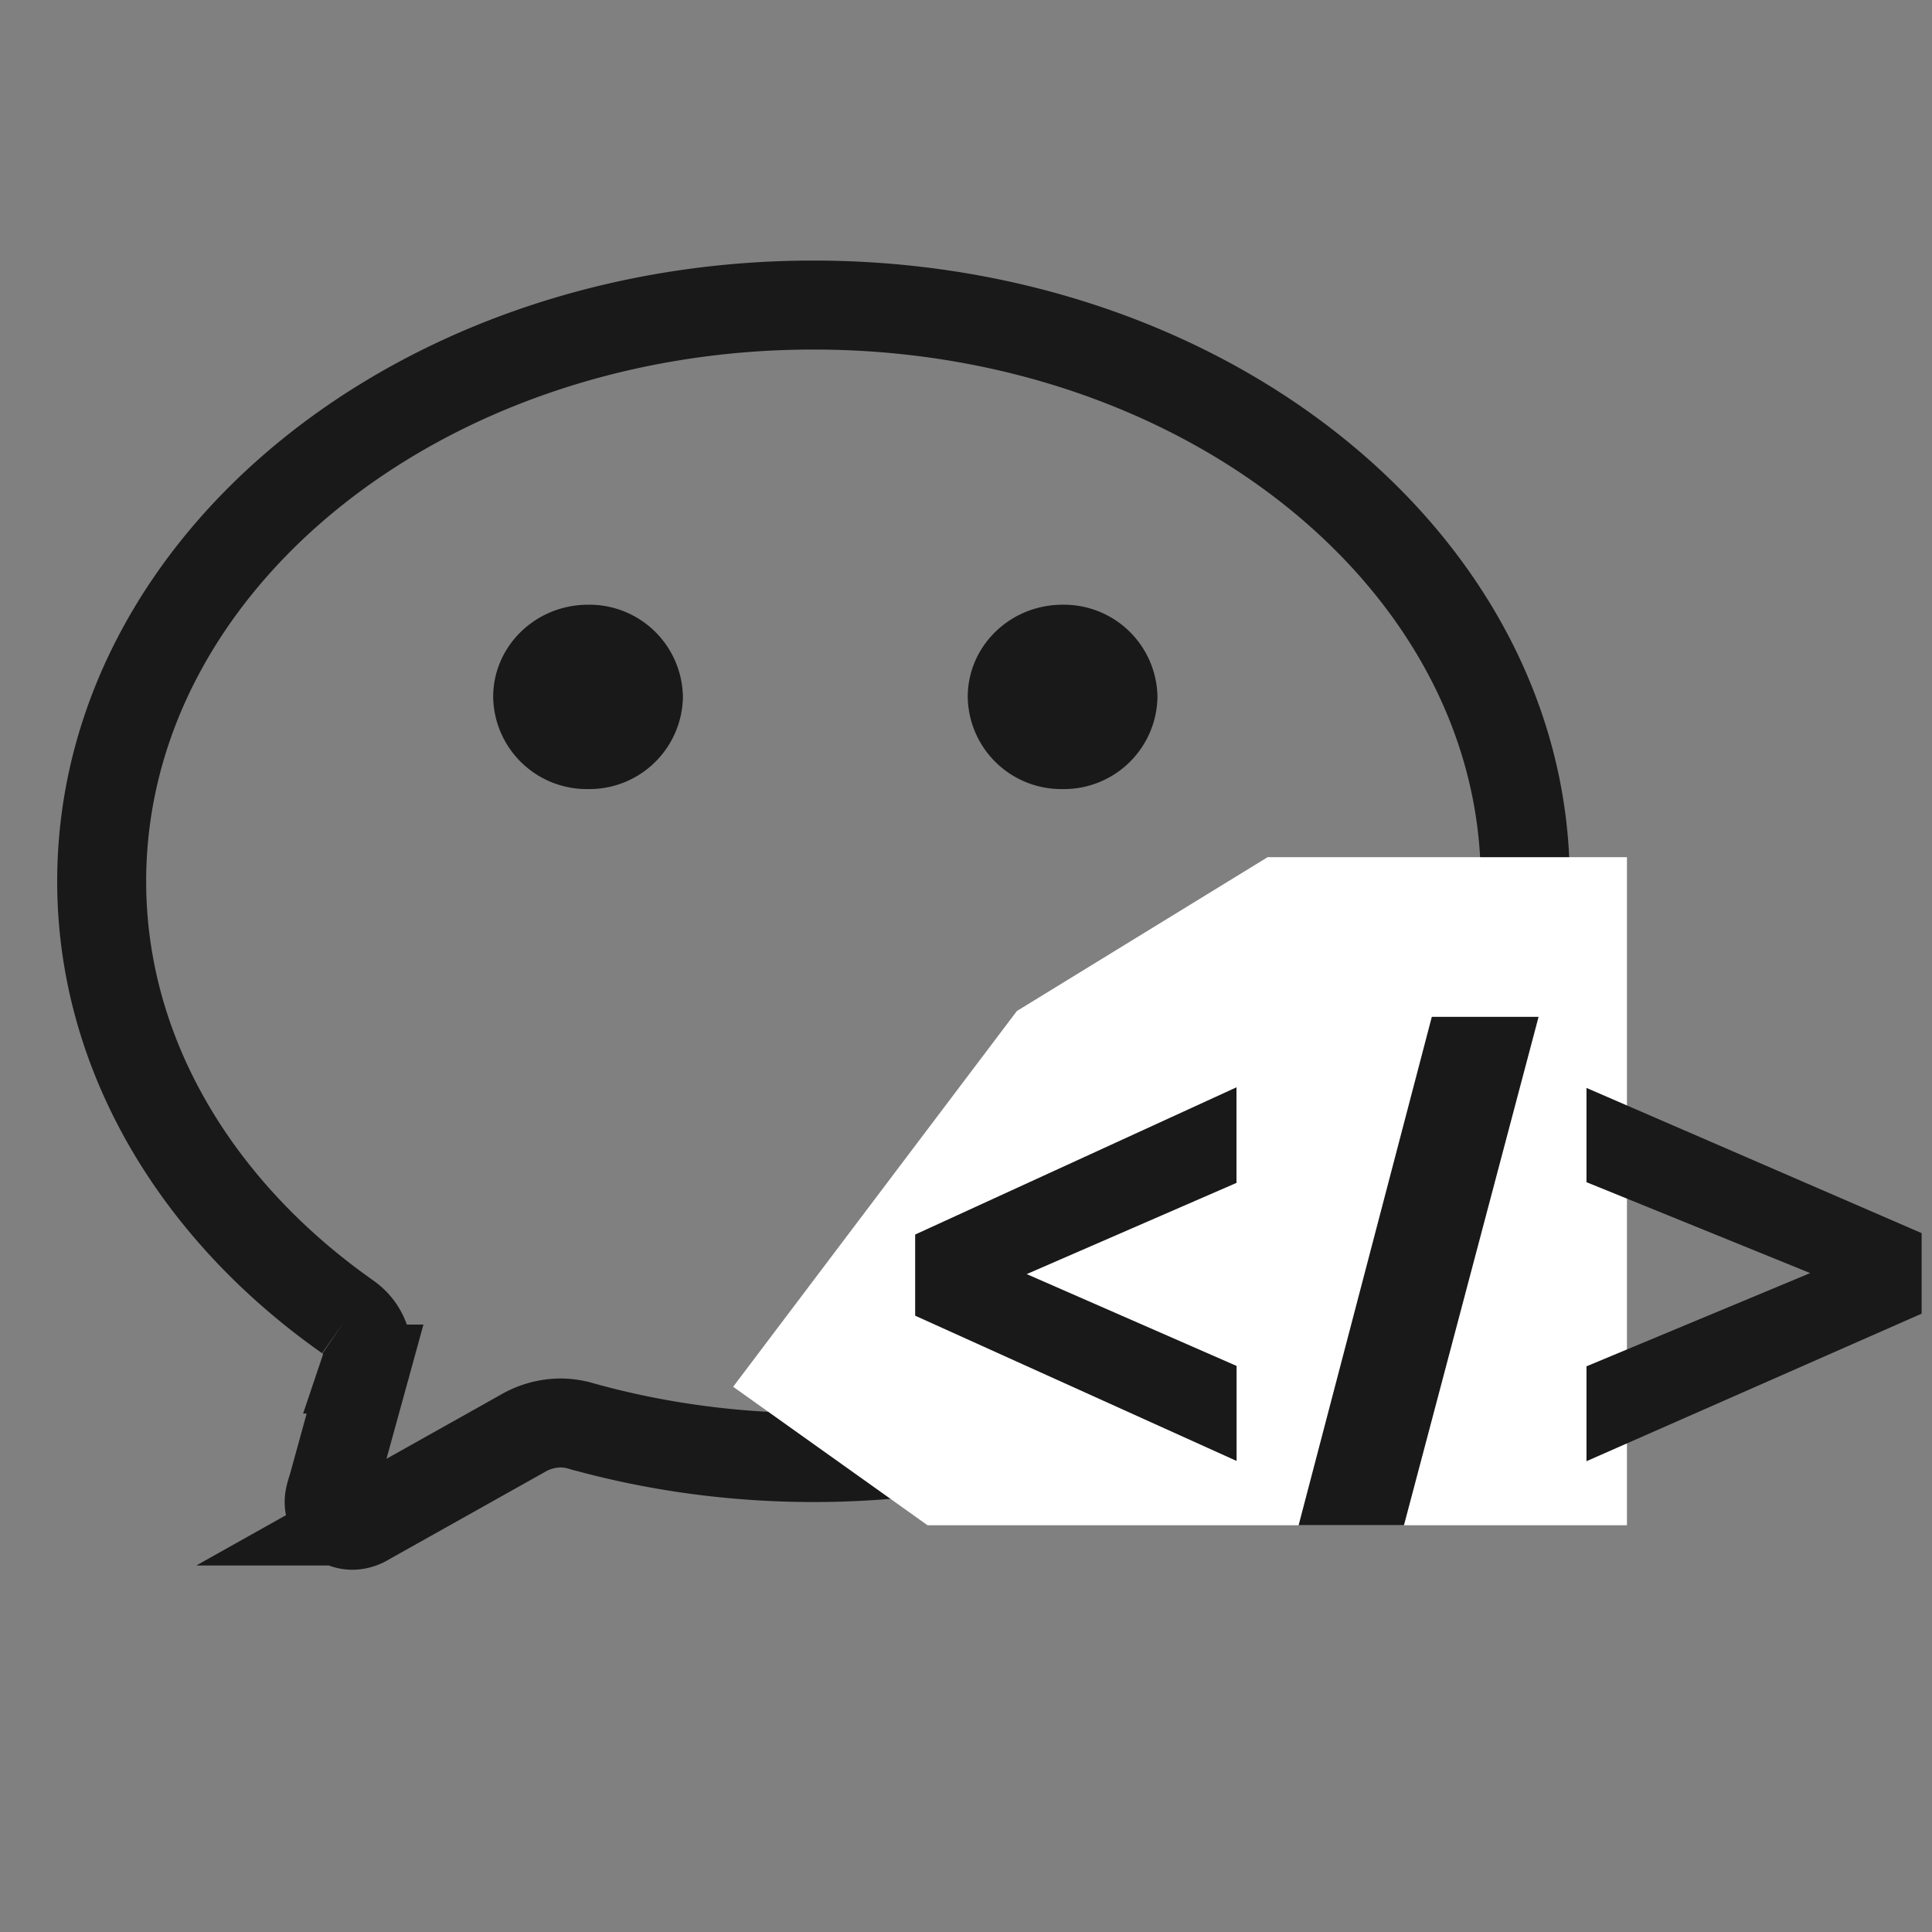 <svg width="19" height="19" viewBox="0 0 19 19" xmlns="http://www.w3.org/2000/svg"><rect x="0" y="0" width="19" height="19" fill="#808080" stroke="none"/><title>Project Copy 2</title><g fill="none" fill-rule="evenodd"><path d="M3.419 12.95C1.943 11.913 1 10.376 1 8.668 1 5.537 4.134 3 8 3s7 2.537 7 5.667-3.134 5.667-7 5.667c-.799 0-1.57-.11-2.285-.31a.728.728 0 0 0-.206-.03.751.751 0 0 0-.371.104l-1.533.86A.272.272 0 0 1 3.47 15a.23.23 0 0 1-.233-.227c0-.056.023-.112.038-.165l.315-1.144a.449.449 0 0 0-.172-.514" stroke="#191919" stroke-width=".875"/><path d="M10.45 7.76a.92.92 0 0 1-.933-.906c0-.501.417-.907.933-.907a.92.92 0 0 1 .933.907.92.92 0 0 1-.933.906M5.783 7.76a.92.92 0 0 1-.933-.906c0-.501.418-.907.933-.907a.92.92 0 0 1 .933.907.92.92 0 0 1-.933.906" fill="#191919"/><path fill="#FFF" d="M12.466 8.43H16V15H9.122L7.21 13.638 10 9.943z"/><path d="M12.16 14.367L9 12.939v-.798l3.16-1.448v.94l-2.063.897 2.064.903v.934zm.611.633l1.31-5h1.05l-1.324 5H12.77zm2.831-.63v-.933l2.2-.917-2.2-.894v-.927l3.296 1.428v.792l-3.296 1.451z" fill="#191919"/></g></svg>